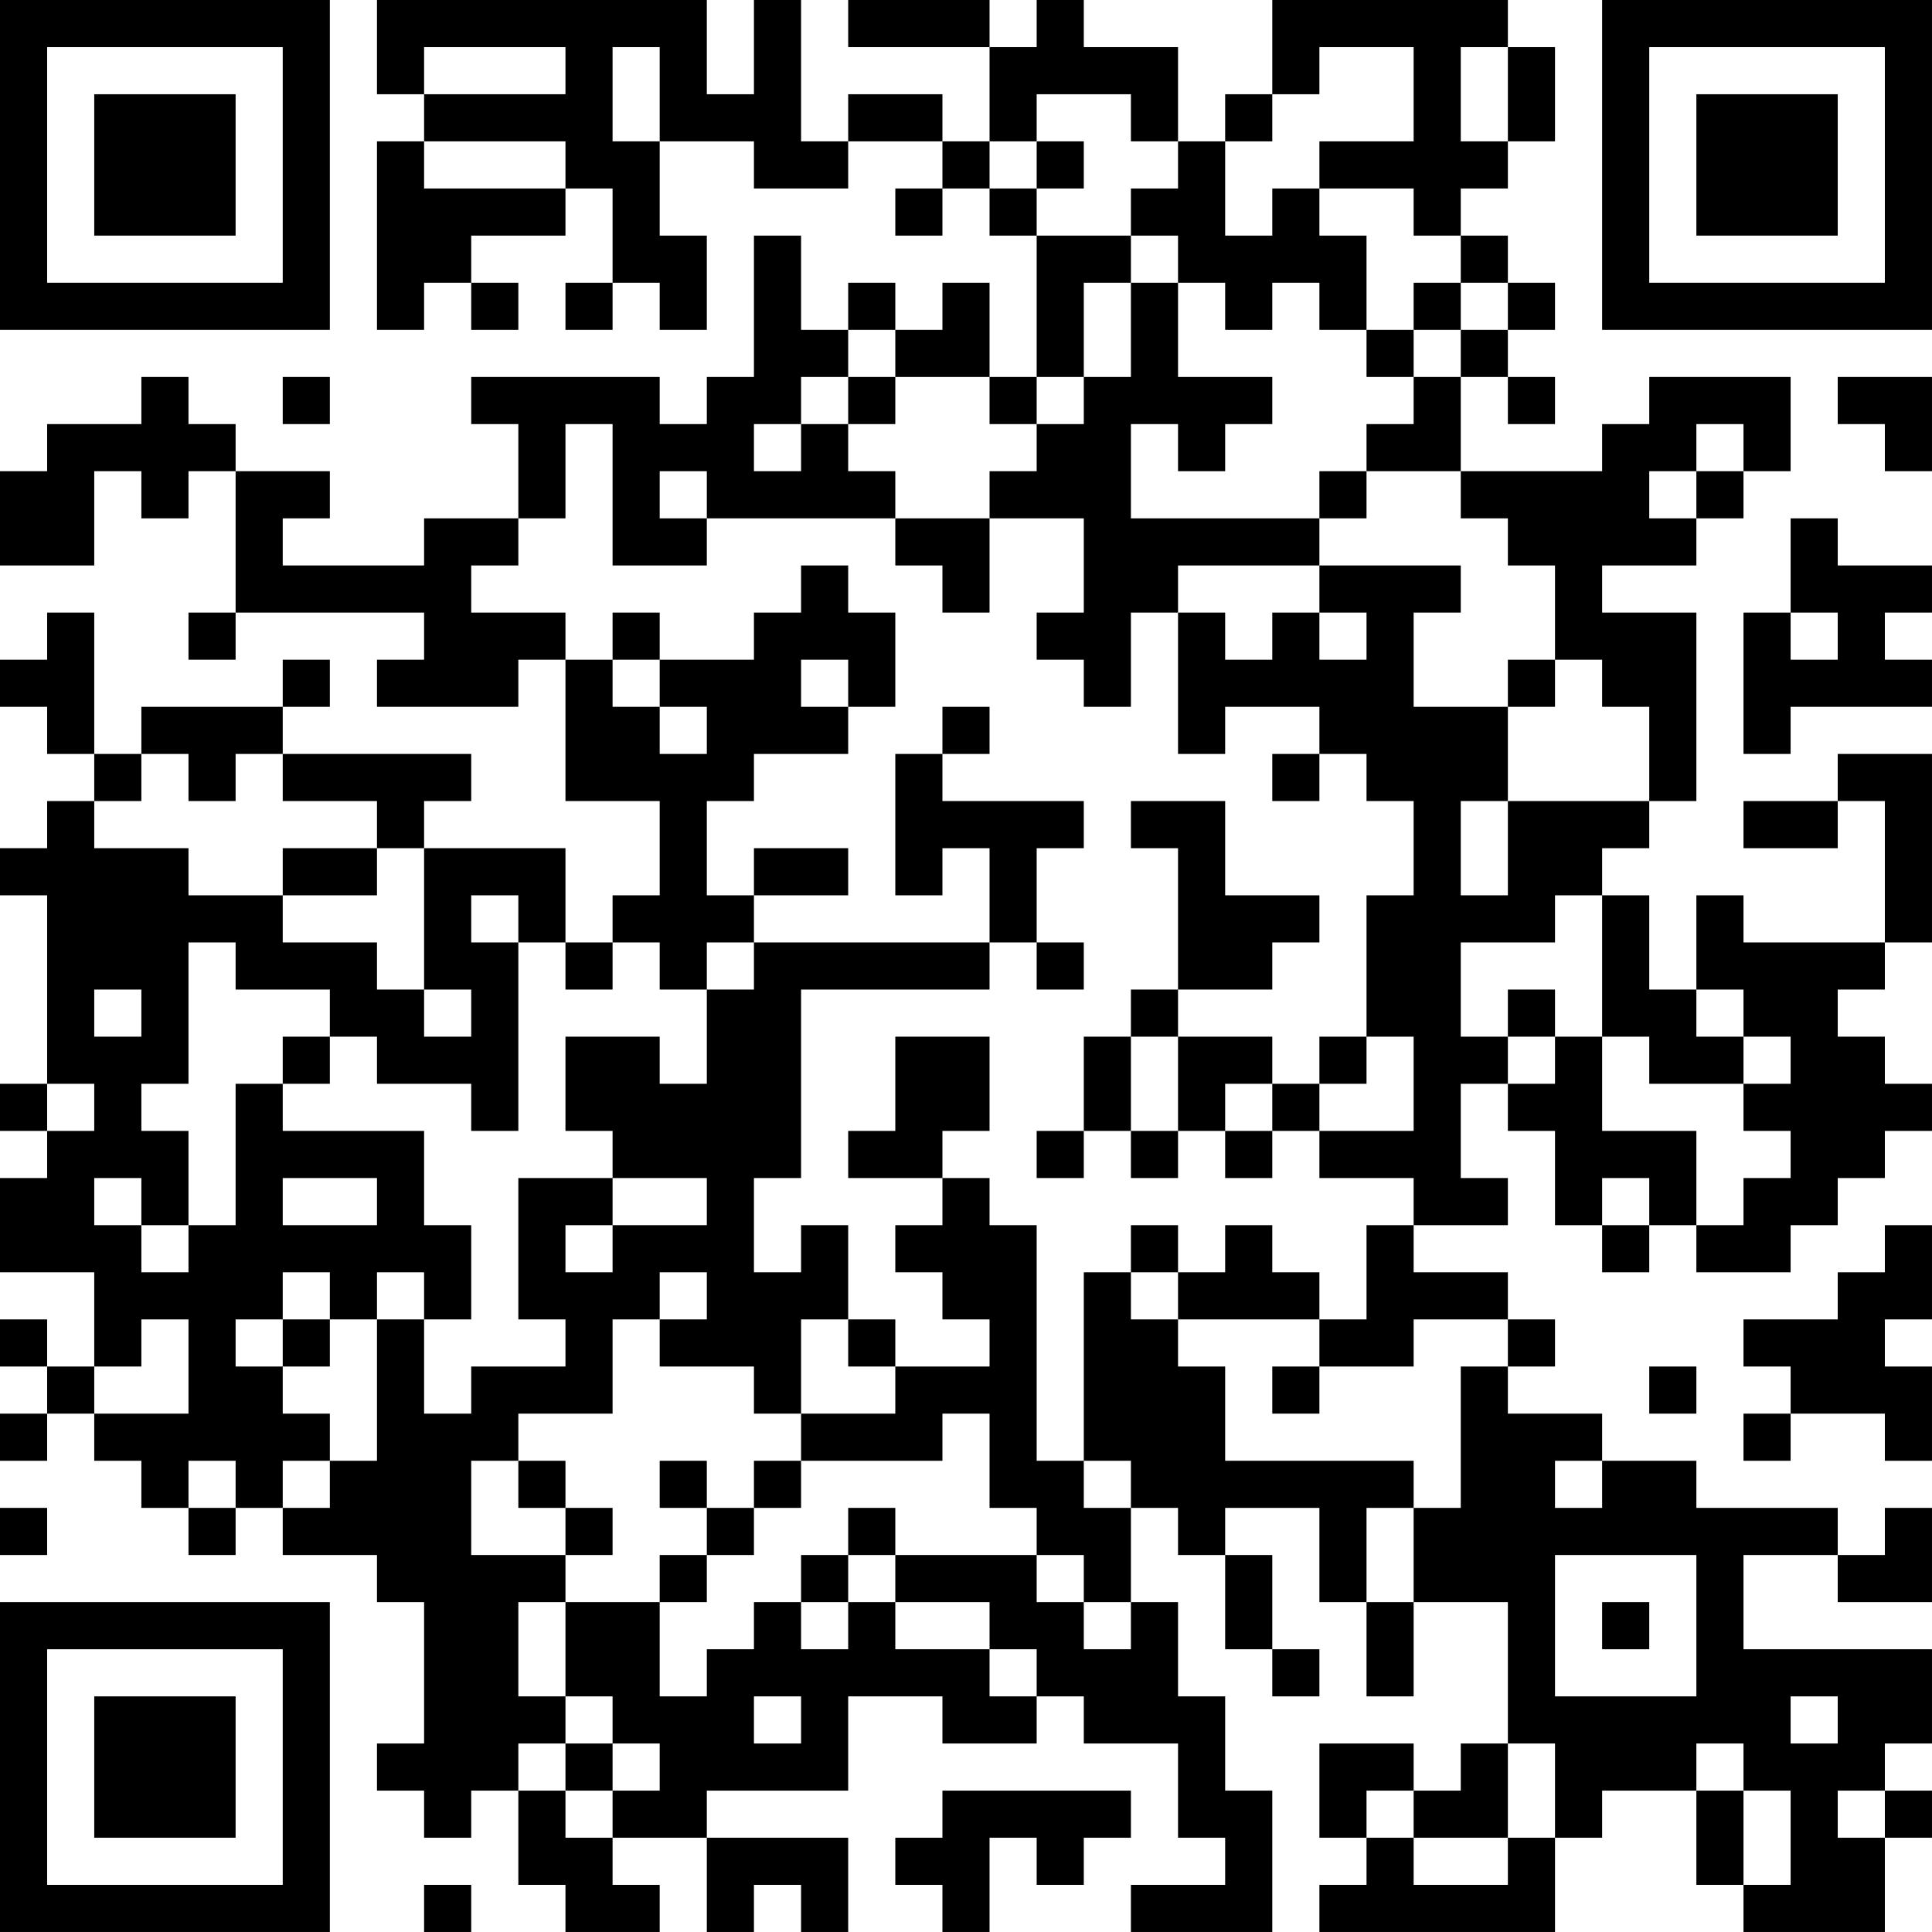 <?xml version="1.0" encoding="UTF-8"?>
<svg xmlns="http://www.w3.org/2000/svg" version="1.1" width="200" height="200" viewBox="0 0 200 200"><rect x="0" y="0" width="200" height="200" fill="#ffffff"/><g transform="scale(4.878)"><g transform="translate(0,0)"><path fill-rule="evenodd" d="M8 0L8 2L9 2L9 3L8 3L8 7L9 7L9 6L10 6L10 7L11 7L11 6L10 6L10 5L12 5L12 4L13 4L13 6L12 6L12 7L13 7L13 6L14 6L14 7L15 7L15 5L14 5L14 3L16 3L16 4L18 4L18 3L20 3L20 4L19 4L19 5L20 5L20 4L21 4L21 5L22 5L22 8L21 8L21 6L20 6L20 7L19 7L19 6L18 6L18 7L17 7L17 5L16 5L16 8L15 8L15 9L14 9L14 8L10 8L10 9L11 9L11 11L9 11L9 12L6 12L6 11L7 11L7 10L5 10L5 9L4 9L4 8L3 8L3 9L1 9L1 10L0 10L0 12L2 12L2 10L3 10L3 11L4 11L4 10L5 10L5 13L4 13L4 14L5 14L5 13L9 13L9 14L8 14L8 15L11 15L11 14L12 14L12 17L14 17L14 19L13 19L13 20L12 20L12 18L9 18L9 17L10 17L10 16L6 16L6 15L7 15L7 14L6 14L6 15L3 15L3 16L2 16L2 13L1 13L1 14L0 14L0 15L1 15L1 16L2 16L2 17L1 17L1 18L0 18L0 19L1 19L1 23L0 23L0 24L1 24L1 25L0 25L0 27L2 27L2 29L1 29L1 28L0 28L0 29L1 29L1 30L0 30L0 31L1 31L1 30L2 30L2 31L3 31L3 32L4 32L4 33L5 33L5 32L6 32L6 33L8 33L8 34L9 34L9 37L8 37L8 38L9 38L9 39L10 39L10 38L11 38L11 40L12 40L12 41L14 41L14 40L13 40L13 39L15 39L15 41L16 41L16 40L17 40L17 41L18 41L18 39L15 39L15 38L18 38L18 36L20 36L20 37L22 37L22 36L23 36L23 37L25 37L25 39L26 39L26 40L24 40L24 41L27 41L27 38L26 38L26 36L25 36L25 34L24 34L24 32L25 32L25 33L26 33L26 35L27 35L27 36L28 36L28 35L27 35L27 33L26 33L26 32L28 32L28 34L29 34L29 36L30 36L30 34L32 34L32 37L31 37L31 38L30 38L30 37L28 37L28 39L29 39L29 40L28 40L28 41L33 41L33 39L34 39L34 38L36 38L36 40L37 40L37 41L40 41L40 39L41 39L41 38L40 38L40 37L41 37L41 35L37 35L37 33L39 33L39 34L41 34L41 32L40 32L40 33L39 33L39 32L36 32L36 31L34 31L34 30L32 30L32 29L33 29L33 28L32 28L32 27L30 27L30 26L32 26L32 25L31 25L31 23L32 23L32 24L33 24L33 26L34 26L34 27L35 27L35 26L36 26L36 27L38 27L38 26L39 26L39 25L40 25L40 24L41 24L41 23L40 23L40 22L39 22L39 21L40 21L40 20L41 20L41 16L39 16L39 17L37 17L37 18L39 18L39 17L40 17L40 20L37 20L37 19L36 19L36 21L35 21L35 19L34 19L34 18L35 18L35 17L36 17L36 13L34 13L34 12L36 12L36 11L37 11L37 10L38 10L38 8L35 8L35 9L34 9L34 10L31 10L31 8L32 8L32 9L33 9L33 8L32 8L32 7L33 7L33 6L32 6L32 5L31 5L31 4L32 4L32 3L33 3L33 1L32 1L32 0L27 0L27 2L26 2L26 3L25 3L25 1L23 1L23 0L22 0L22 1L21 1L21 0L18 0L18 1L21 1L21 3L20 3L20 2L18 2L18 3L17 3L17 0L16 0L16 2L15 2L15 0ZM9 1L9 2L12 2L12 1ZM13 1L13 3L14 3L14 1ZM28 1L28 2L27 2L27 3L26 3L26 5L27 5L27 4L28 4L28 5L29 5L29 7L28 7L28 6L27 6L27 7L26 7L26 6L25 6L25 5L24 5L24 4L25 4L25 3L24 3L24 2L22 2L22 3L21 3L21 4L22 4L22 5L24 5L24 6L23 6L23 8L22 8L22 9L21 9L21 8L19 8L19 7L18 7L18 8L17 8L17 9L16 9L16 10L17 10L17 9L18 9L18 10L19 10L19 11L15 11L15 10L14 10L14 11L15 11L15 12L13 12L13 9L12 9L12 11L11 11L11 12L10 12L10 13L12 13L12 14L13 14L13 15L14 15L14 16L15 16L15 15L14 15L14 14L16 14L16 13L17 13L17 12L18 12L18 13L19 13L19 15L18 15L18 14L17 14L17 15L18 15L18 16L16 16L16 17L15 17L15 19L16 19L16 20L15 20L15 21L14 21L14 20L13 20L13 21L12 21L12 20L11 20L11 19L10 19L10 20L11 20L11 24L10 24L10 23L8 23L8 22L7 22L7 21L5 21L5 20L4 20L4 23L3 23L3 24L4 24L4 26L3 26L3 25L2 25L2 26L3 26L3 27L4 27L4 26L5 26L5 23L6 23L6 24L9 24L9 26L10 26L10 28L9 28L9 27L8 27L8 28L7 28L7 27L6 27L6 28L5 28L5 29L6 29L6 30L7 30L7 31L6 31L6 32L7 32L7 31L8 31L8 28L9 28L9 30L10 30L10 29L12 29L12 28L11 28L11 25L13 25L13 26L12 26L12 27L13 27L13 26L15 26L15 25L13 25L13 24L12 24L12 22L14 22L14 23L15 23L15 21L16 21L16 20L21 20L21 21L17 21L17 25L16 25L16 27L17 27L17 26L18 26L18 28L17 28L17 30L16 30L16 29L14 29L14 28L15 28L15 27L14 27L14 28L13 28L13 30L11 30L11 31L10 31L10 33L12 33L12 34L11 34L11 36L12 36L12 37L11 37L11 38L12 38L12 39L13 39L13 38L14 38L14 37L13 37L13 36L12 36L12 34L14 34L14 36L15 36L15 35L16 35L16 34L17 34L17 35L18 35L18 34L19 34L19 35L21 35L21 36L22 36L22 35L21 35L21 34L19 34L19 33L22 33L22 34L23 34L23 35L24 35L24 34L23 34L23 33L22 33L22 32L21 32L21 30L20 30L20 31L17 31L17 30L19 30L19 29L21 29L21 28L20 28L20 27L19 27L19 26L20 26L20 25L21 25L21 26L22 26L22 31L23 31L23 32L24 32L24 31L23 31L23 27L24 27L24 28L25 28L25 29L26 29L26 31L30 31L30 32L29 32L29 34L30 34L30 32L31 32L31 29L32 29L32 28L30 28L30 29L28 29L28 28L29 28L29 26L30 26L30 25L28 25L28 24L30 24L30 22L29 22L29 19L30 19L30 17L29 17L29 16L28 16L28 15L26 15L26 16L25 16L25 13L26 13L26 14L27 14L27 13L28 13L28 14L29 14L29 13L28 13L28 12L31 12L31 13L30 13L30 15L32 15L32 17L31 17L31 19L32 19L32 17L35 17L35 15L34 15L34 14L33 14L33 12L32 12L32 11L31 11L31 10L29 10L29 9L30 9L30 8L31 8L31 7L32 7L32 6L31 6L31 5L30 5L30 4L28 4L28 3L30 3L30 1ZM31 1L31 3L32 3L32 1ZM9 3L9 4L12 4L12 3ZM22 3L22 4L23 4L23 3ZM24 6L24 8L23 8L23 9L22 9L22 10L21 10L21 11L19 11L19 12L20 12L20 13L21 13L21 11L23 11L23 13L22 13L22 14L23 14L23 15L24 15L24 13L25 13L25 12L28 12L28 11L29 11L29 10L28 10L28 11L24 11L24 9L25 9L25 10L26 10L26 9L27 9L27 8L25 8L25 6ZM30 6L30 7L29 7L29 8L30 8L30 7L31 7L31 6ZM6 8L6 9L7 9L7 8ZM18 8L18 9L19 9L19 8ZM39 8L39 9L40 9L40 10L41 10L41 8ZM36 9L36 10L35 10L35 11L36 11L36 10L37 10L37 9ZM38 11L38 13L37 13L37 16L38 16L38 15L41 15L41 14L40 14L40 13L41 13L41 12L39 12L39 11ZM13 13L13 14L14 14L14 13ZM38 13L38 14L39 14L39 13ZM32 14L32 15L33 15L33 14ZM20 15L20 16L19 16L19 19L20 19L20 18L21 18L21 20L22 20L22 21L23 21L23 20L22 20L22 18L23 18L23 17L20 17L20 16L21 16L21 15ZM3 16L3 17L2 17L2 18L4 18L4 19L6 19L6 20L8 20L8 21L9 21L9 22L10 22L10 21L9 21L9 18L8 18L8 17L6 17L6 16L5 16L5 17L4 17L4 16ZM27 16L27 17L28 17L28 16ZM24 17L24 18L25 18L25 21L24 21L24 22L23 22L23 24L22 24L22 25L23 25L23 24L24 24L24 25L25 25L25 24L26 24L26 25L27 25L27 24L28 24L28 23L29 23L29 22L28 22L28 23L27 23L27 22L25 22L25 21L27 21L27 20L28 20L28 19L26 19L26 17ZM6 18L6 19L8 19L8 18ZM16 18L16 19L18 19L18 18ZM33 19L33 20L31 20L31 22L32 22L32 23L33 23L33 22L34 22L34 24L36 24L36 26L37 26L37 25L38 25L38 24L37 24L37 23L38 23L38 22L37 22L37 21L36 21L36 22L37 22L37 23L35 23L35 22L34 22L34 19ZM2 21L2 22L3 22L3 21ZM32 21L32 22L33 22L33 21ZM6 22L6 23L7 23L7 22ZM19 22L19 24L18 24L18 25L20 25L20 24L21 24L21 22ZM24 22L24 24L25 24L25 22ZM1 23L1 24L2 24L2 23ZM26 23L26 24L27 24L27 23ZM6 25L6 26L8 26L8 25ZM34 25L34 26L35 26L35 25ZM24 26L24 27L25 27L25 28L28 28L28 27L27 27L27 26L26 26L26 27L25 27L25 26ZM40 26L40 27L39 27L39 28L37 28L37 29L38 29L38 30L37 30L37 31L38 31L38 30L40 30L40 31L41 31L41 29L40 29L40 28L41 28L41 26ZM3 28L3 29L2 29L2 30L4 30L4 28ZM6 28L6 29L7 29L7 28ZM18 28L18 29L19 29L19 28ZM27 29L27 30L28 30L28 29ZM35 29L35 30L36 30L36 29ZM4 31L4 32L5 32L5 31ZM11 31L11 32L12 32L12 33L13 33L13 32L12 32L12 31ZM14 31L14 32L15 32L15 33L14 33L14 34L15 34L15 33L16 33L16 32L17 32L17 31L16 31L16 32L15 32L15 31ZM33 31L33 32L34 32L34 31ZM0 32L0 33L1 33L1 32ZM18 32L18 33L17 33L17 34L18 34L18 33L19 33L19 32ZM33 33L33 36L36 36L36 33ZM34 34L34 35L35 35L35 34ZM16 36L16 37L17 37L17 36ZM38 36L38 37L39 37L39 36ZM12 37L12 38L13 38L13 37ZM32 37L32 39L30 39L30 38L29 38L29 39L30 39L30 40L32 40L32 39L33 39L33 37ZM36 37L36 38L37 38L37 40L38 40L38 38L37 38L37 37ZM20 38L20 39L19 39L19 40L20 40L20 41L21 41L21 39L22 39L22 40L23 40L23 39L24 39L24 38ZM39 38L39 39L40 39L40 38ZM9 40L9 41L10 41L10 40ZM0 0L0 7L7 7L7 0ZM1 1L1 6L6 6L6 1ZM2 2L2 5L5 5L5 2ZM34 0L34 7L41 7L41 0ZM35 1L35 6L40 6L40 1ZM36 2L36 5L39 5L39 2ZM0 34L0 41L7 41L7 34ZM1 35L1 40L6 40L6 35ZM2 36L2 39L5 39L5 36Z" fill="#000000"/></g></g></svg>
